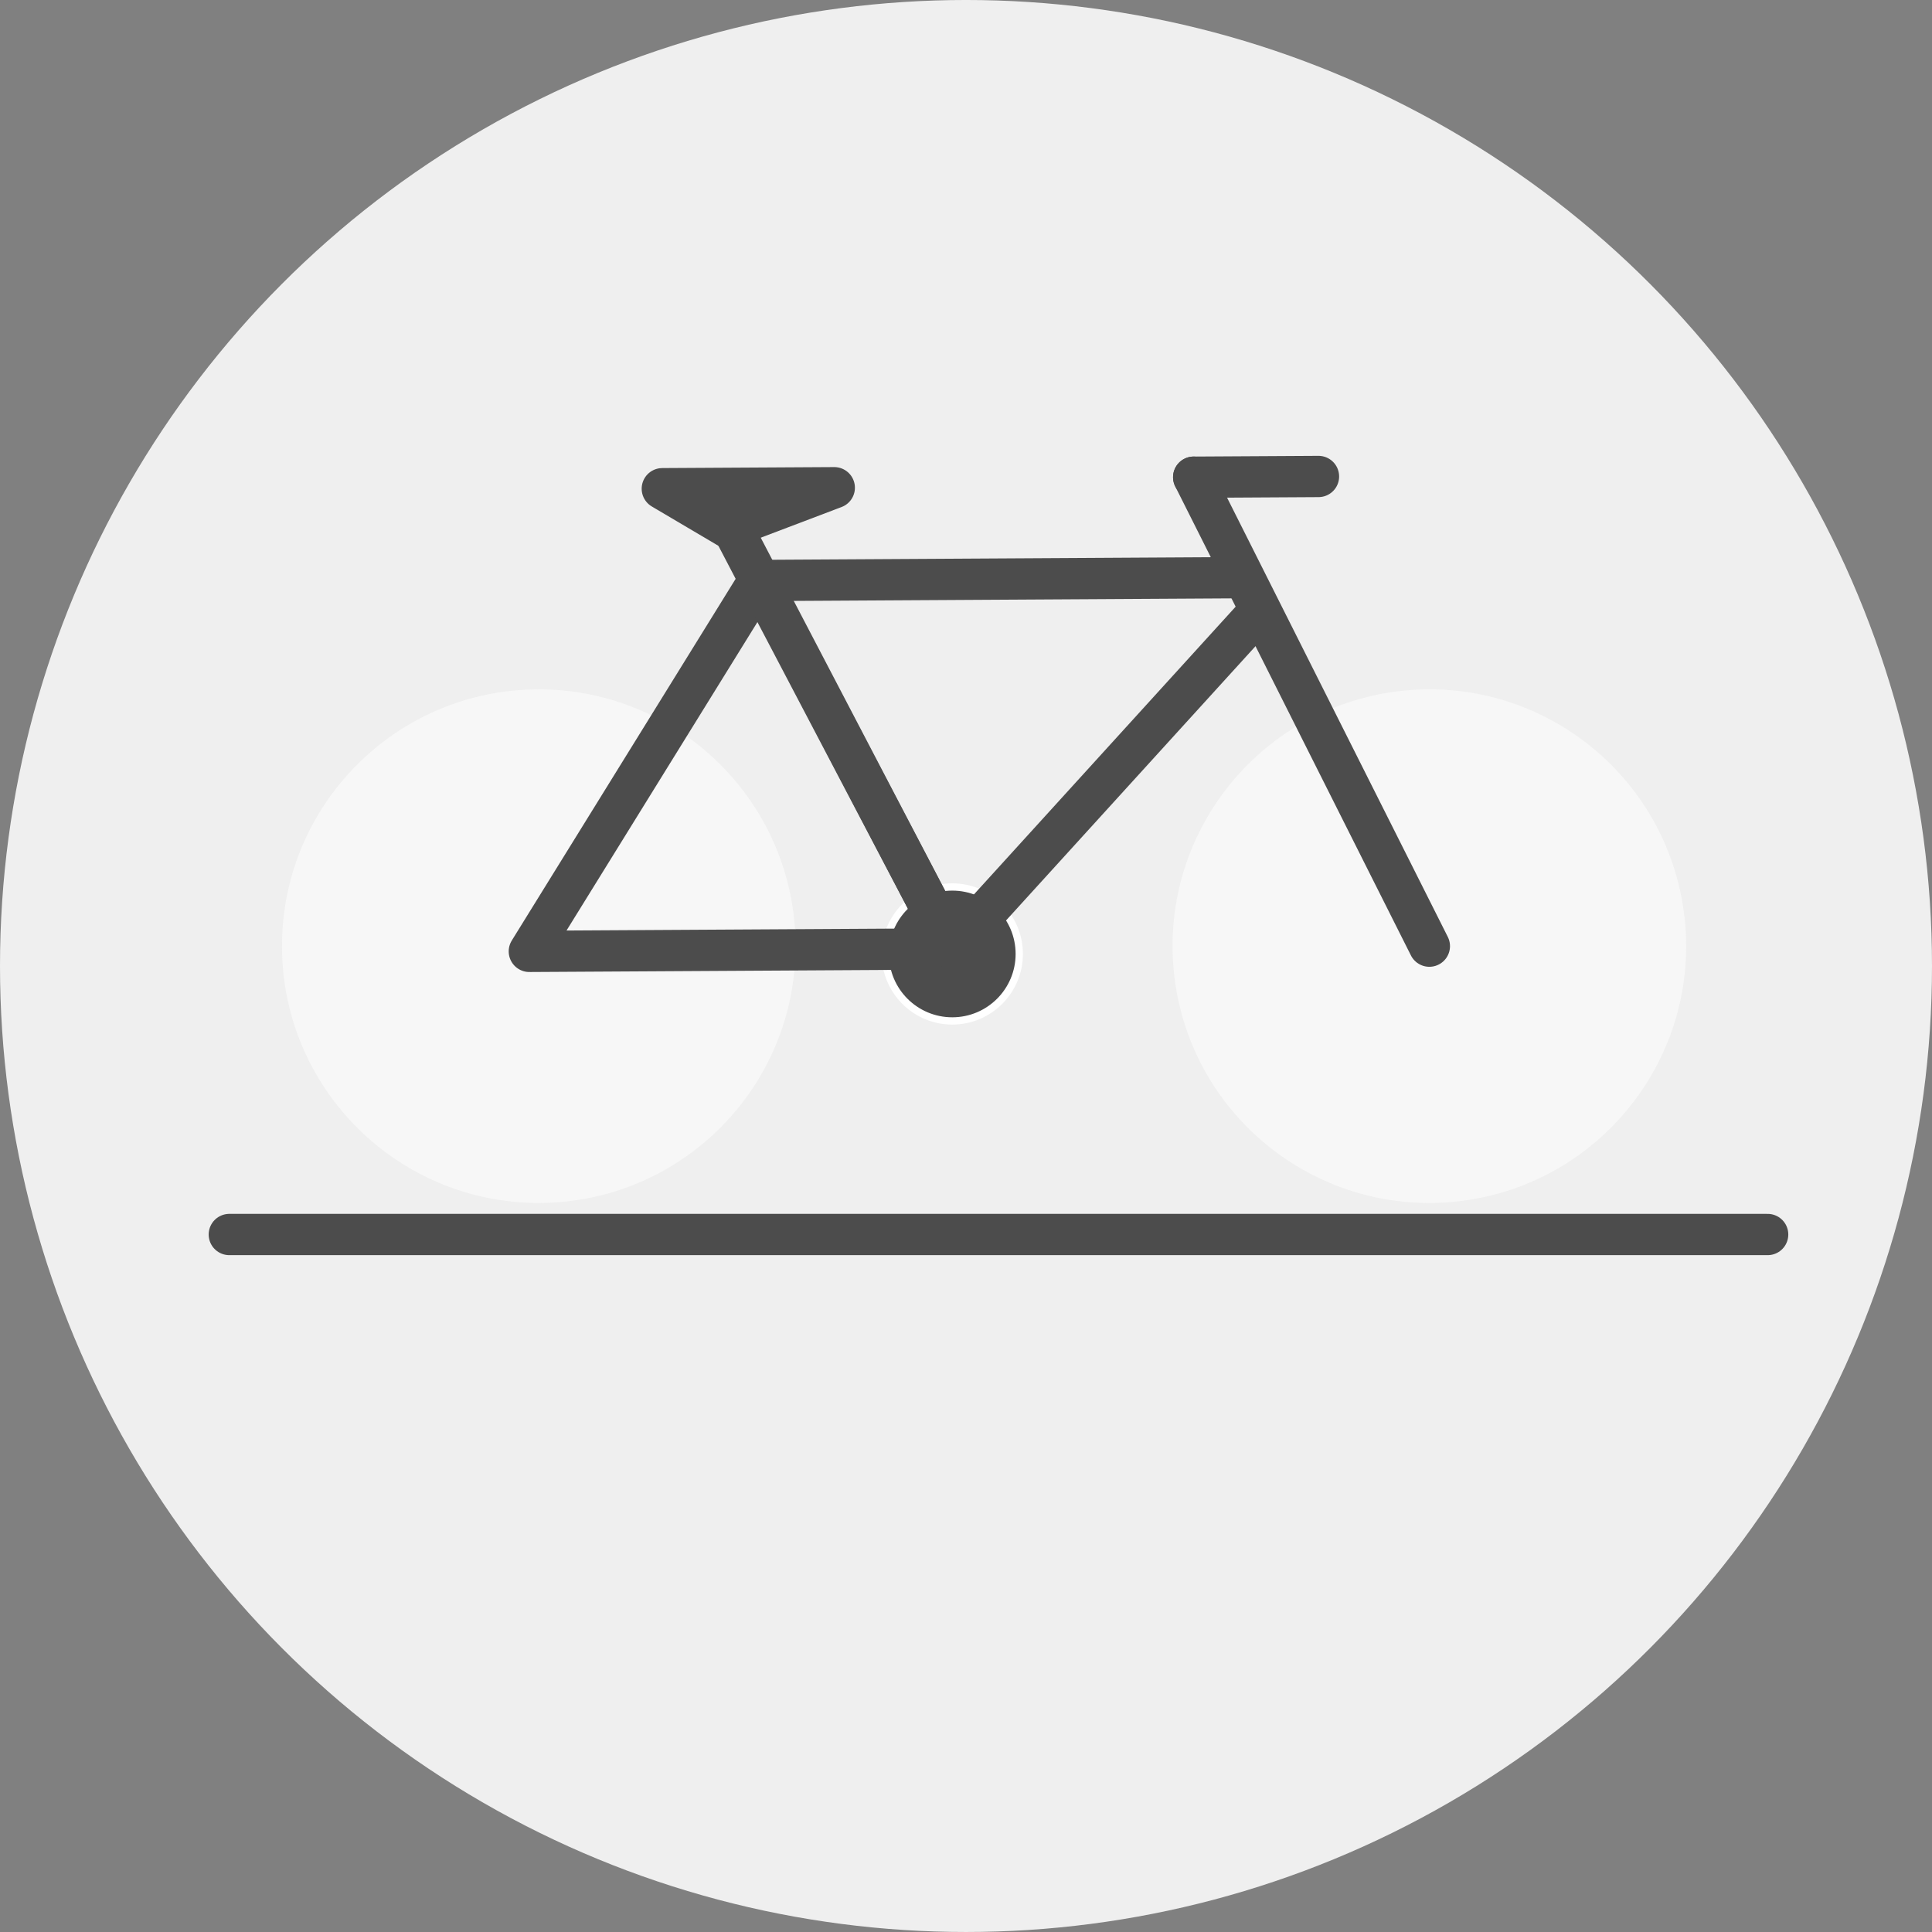 <?xml version="1.0" encoding="utf-8"?>
<!-- Generator: Adobe Illustrator 16.0.0, SVG Export Plug-In . SVG Version: 6.00 Build 0)  -->
<!DOCTYPE svg PUBLIC "-//W3C//DTD SVG 1.1//EN" "http://www.w3.org/Graphics/SVG/1.1/DTD/svg11.dtd">
<svg version="1.1" id="Layer_1" xmlns="http://www.w3.org/2000/svg" xmlns:xlink="http://www.w3.org/1999/xlink" x="0px" y="0px"
	 width="265.31px" height="265.309px" viewBox="0 0 265.31 265.309" enable-background="new 0 0 265.31 265.309"
	 xml:space="preserve">
<rect x="0" y="0" width="265.31" height="265.309" fill="#808080" stroke="none"/>
<g>
	<circle fill="#EFEFEF" cx="132.655" cy="132.654" r="132.655"/>
</g>
<circle fill="#4C4C4C" stroke="#FFFFFF" stroke-miterlimit="10" cx="130.771" cy="131.001" r="9.198"/>
<path fill="#F7F7F7" d="M109.246,129.722c0.113,19.477-15.58,35.357-35.057,35.47c-19.473,0.113-35.352-15.584-35.465-35.06
	c-0.113-19.473,15.582-35.353,35.055-35.466C93.256,94.553,109.133,110.249,109.246,129.722z"/>
<path fill="#F7F7F7" d="M231.285,125.629c2.373,19.331-11.371,36.927-30.703,39.301c-19.327,2.374-36.92-11.374-39.295-30.704
	c-2.373-19.329,11.371-36.923,30.699-39.297C211.318,92.555,228.91,106.301,231.285,125.629z"/>
<line fill="none" stroke="#4C4C4C" stroke-width="5.669" stroke-linecap="round" stroke-linejoin="round" stroke-miterlimit="10" x1="170.016" y1="79.331" x2="104.216" y2="79.714"/>
<path fill="none" stroke="#4C4C4C" stroke-width="5.669" stroke-linecap="round" stroke-linejoin="round" stroke-miterlimit="10" d="
	M99.549,67.671"/>
<path fill="none" stroke="#4C4C4C" stroke-width="5.669" stroke-linecap="round" stroke-linejoin="round" stroke-miterlimit="10" d="
	M104.216,79.714"/>
<line fill="none" stroke="#4C4C4C" stroke-width="5.669" stroke-linecap="round" stroke-linejoin="round" stroke-miterlimit="10" x1="163.922" y1="65.531" x2="196.285" y2="129.929"/>
<line fill="none" stroke="#4C4C4C" stroke-width="5.669" stroke-linecap="round" stroke-linejoin="round" stroke-miterlimit="10" x1="163.922" y1="65.531" x2="181.059" y2="65.432"/>
<polyline fill="none" stroke="#4C4C4C" stroke-width="5.669" stroke-linecap="round" stroke-linejoin="round" stroke-miterlimit="10" points="
	172.781,84.118 130.768,130.31 104.216,79.714 72.691,130.647 130.768,130.31 "/>
<polygon stroke="#4C4C4C" stroke-width="5.669" stroke-linecap="round" stroke-linejoin="round" stroke-miterlimit="10" points="
	90.952,67.112 114.566,66.976 100.047,72.484 "/>
<path fill="none" stroke="#4C4C4C" stroke-width="5.669" stroke-linecap="round" stroke-linejoin="round" stroke-miterlimit="10" d="
	M72.691,130.647"/>
<line fill="none" stroke="#4C4C4C" stroke-width="5.669" stroke-linecap="round" stroke-linejoin="round" stroke-miterlimit="10" x1="130.768" y1="130.31" x2="99.566" y2="70.574"/>
<line fill="none" stroke="#4C4C4C" stroke-width="5.669" stroke-linecap="round" stroke-linejoin="round" stroke-miterlimit="10" x1="31.49" y1="169.528" x2="242.741" y2="169.528"/>
</svg>
